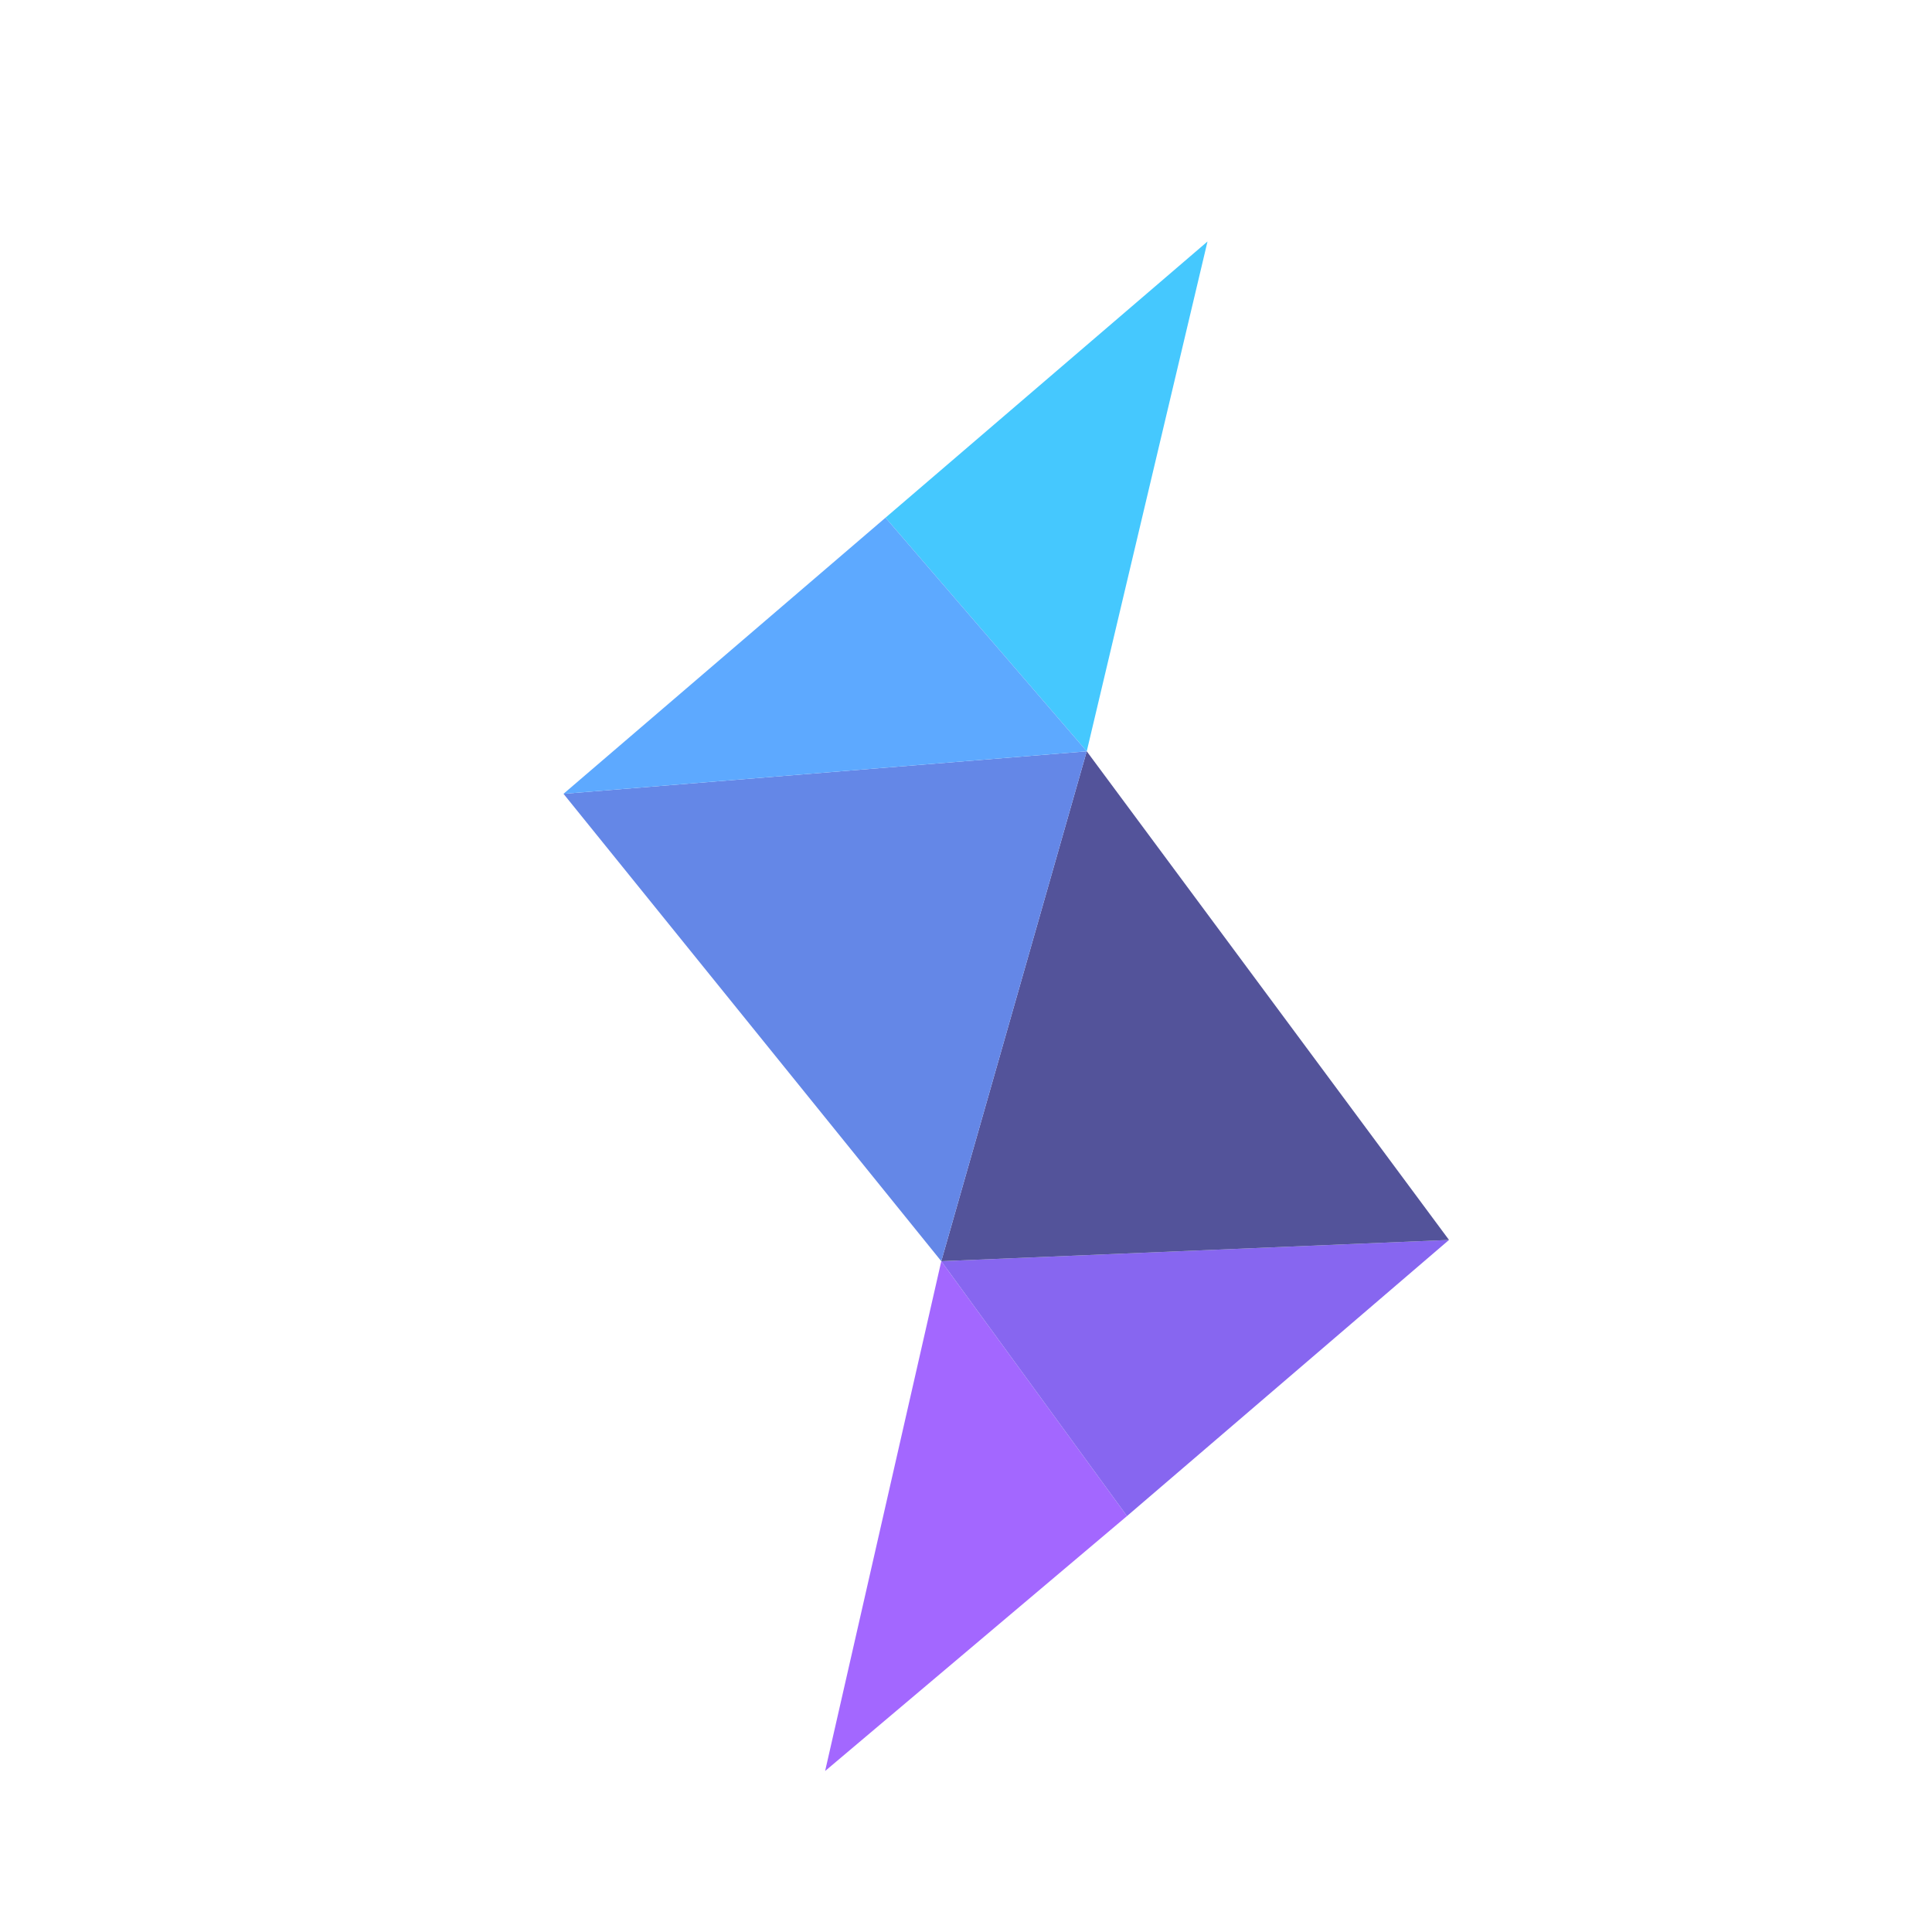 <svg width="24" height="24" viewBox="0 0 24 24" fill="none" xmlns="http://www.w3.org/2000/svg">
<g clip-path="url(#clip0_4_4)">
<path d="M11.693 15.667L10.25 22L14 18.833L11.693 15.667Z" fill="#A367FF"/>
<path d="M14 18.833L18 15.403L11.693 15.667L14 18.833Z" fill="#8766F0"/>
<path d="M18 15.403L13.5 9.333L11.693 15.667L18 15.403Z" fill="#53539A"/>
<path d="M7 9.861L11.693 15.667L13.5 9.333L7 9.861Z" fill="#6487E7"/>
<path d="M13.5 9.333L15 3L11 6.431L13.5 9.333Z" fill="#45C8FE"/>
<path d="M7 9.861L13.5 9.333L11 6.431L7 9.861Z" fill="#5DA9FF"/>
</g>
<defs>
<clipPath id="clip0_4_4">
<rect width="11" height="19" fill="white" transform="translate(7 3)"/>
</clipPath>
</defs>
</svg>
